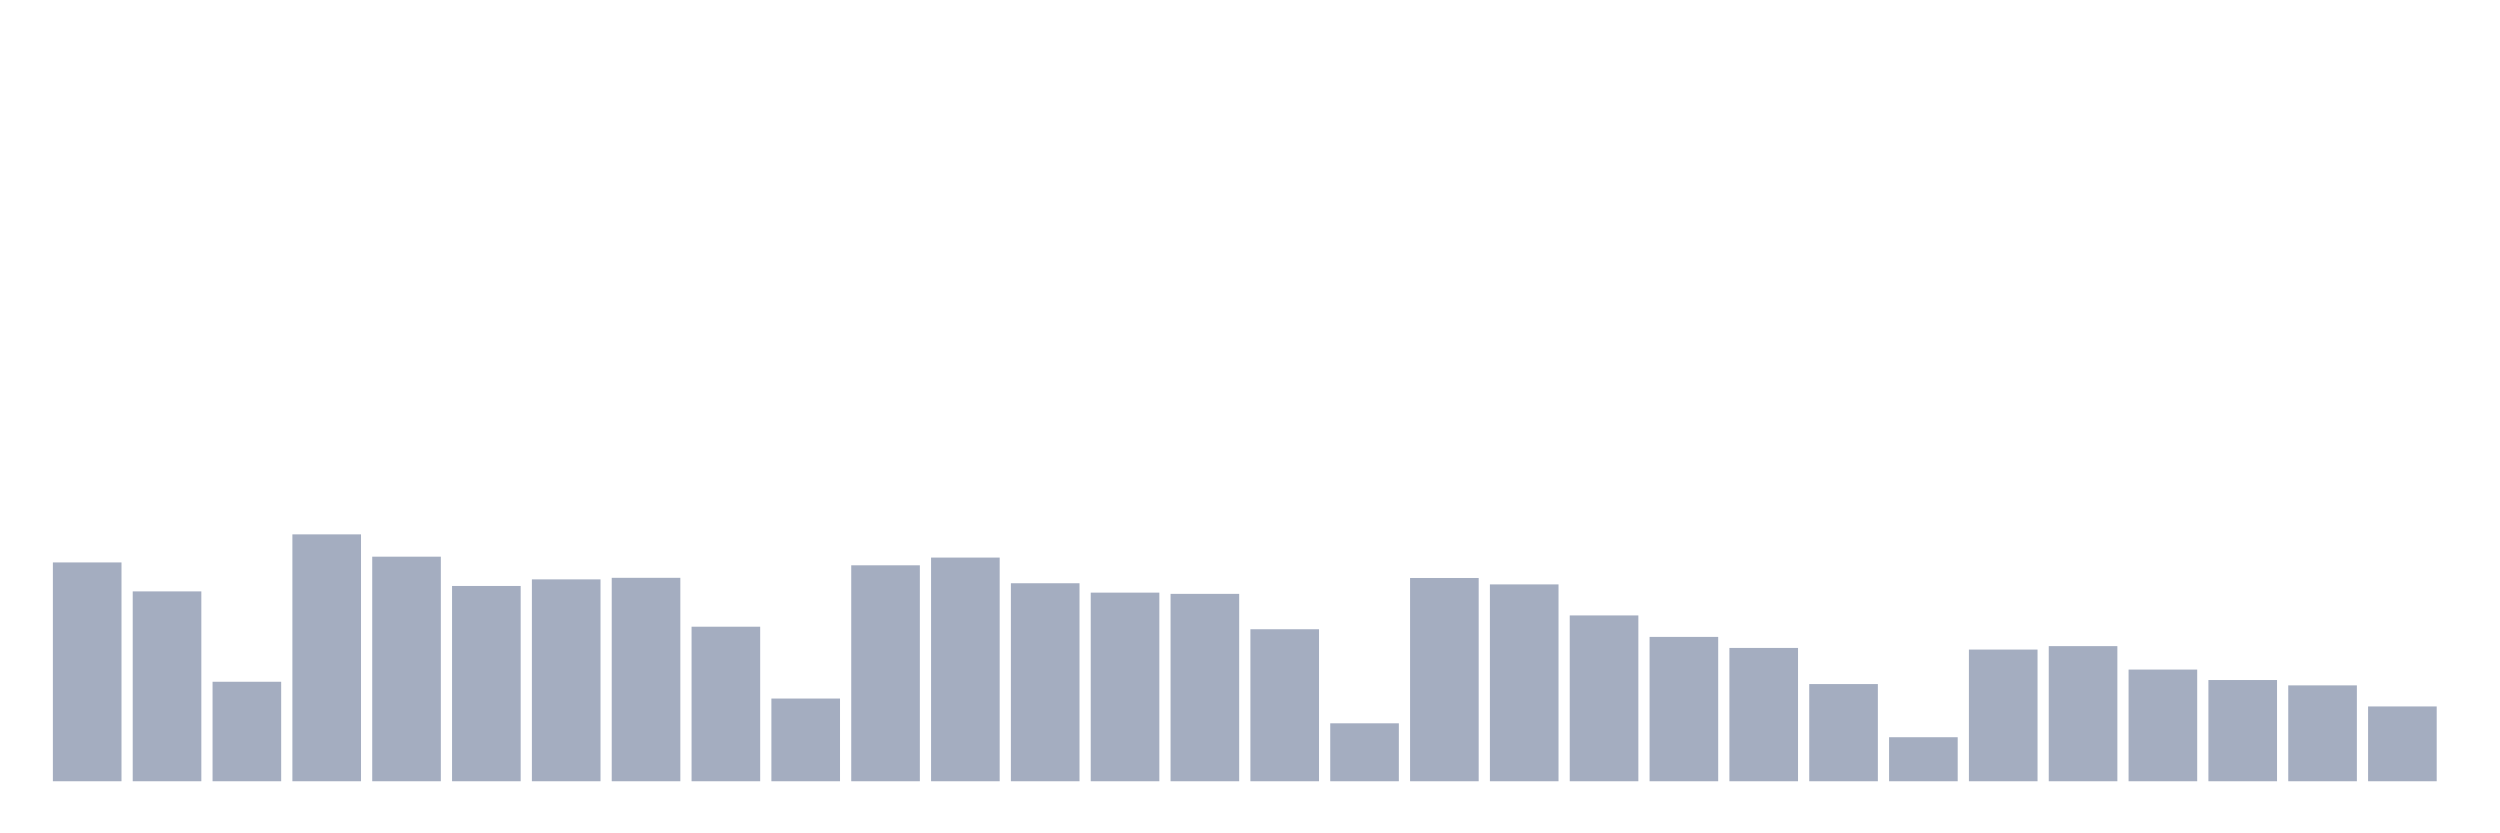 <svg xmlns="http://www.w3.org/2000/svg" viewBox="0 0 480 160"><g transform="translate(10,10)"><rect class="bar" x="0.153" width="13.175" y="97.986" height="42.014" fill="rgb(164,173,192)"></rect><rect class="bar" x="15.482" width="13.175" y="103.548" height="36.452" fill="rgb(164,173,192)"></rect><rect class="bar" x="30.81" width="13.175" y="120.897" height="19.103" fill="rgb(164,173,192)"></rect><rect class="bar" x="46.138" width="13.175" y="92.598" height="47.402" fill="rgb(164,173,192)"></rect><rect class="bar" x="61.466" width="13.175" y="96.88" height="43.12" fill="rgb(164,173,192)"></rect><rect class="bar" x="76.794" width="13.175" y="102.505" height="37.495" fill="rgb(164,173,192)"></rect><rect class="bar" x="92.123" width="13.175" y="101.241" height="38.759" fill="rgb(164,173,192)"></rect><rect class="bar" x="107.451" width="13.175" y="100.941" height="39.059" fill="rgb(164,173,192)"></rect><rect class="bar" x="122.779" width="13.175" y="110.327" height="29.673" fill="rgb(164,173,192)"></rect><rect class="bar" x="138.107" width="13.175" y="124.12" height="15.88" fill="rgb(164,173,192)"></rect><rect class="bar" x="153.436" width="13.175" y="98.539" height="41.461" fill="rgb(164,173,192)"></rect><rect class="bar" x="168.764" width="13.175" y="97.054" height="42.946" fill="rgb(164,173,192)"></rect><rect class="bar" x="184.092" width="13.175" y="101.984" height="38.016" fill="rgb(164,173,192)"></rect><rect class="bar" x="199.42" width="13.175" y="103.785" height="36.215" fill="rgb(164,173,192)"></rect><rect class="bar" x="214.748" width="13.175" y="104.022" height="35.978" fill="rgb(164,173,192)"></rect><rect class="bar" x="230.077" width="13.175" y="110.816" height="29.184" fill="rgb(164,173,192)"></rect><rect class="bar" x="245.405" width="13.175" y="128.876" height="11.124" fill="rgb(164,173,192)"></rect><rect class="bar" x="260.733" width="13.175" y="100.973" height="39.027" fill="rgb(164,173,192)"></rect><rect class="bar" x="276.061" width="13.175" y="102.205" height="37.795" fill="rgb(164,173,192)"></rect><rect class="bar" x="291.39" width="13.175" y="108.162" height="31.838" fill="rgb(164,173,192)"></rect><rect class="bar" x="306.718" width="13.175" y="112.286" height="27.714" fill="rgb(164,173,192)"></rect><rect class="bar" x="322.046" width="13.175" y="114.403" height="25.597" fill="rgb(164,173,192)"></rect><rect class="bar" x="337.374" width="13.175" y="121.34" height="18.66" fill="rgb(164,173,192)"></rect><rect class="bar" x="352.702" width="13.175" y="131.547" height="8.453" fill="rgb(164,173,192)"></rect><rect class="bar" x="368.031" width="13.175" y="114.719" height="25.281" fill="rgb(164,173,192)"></rect><rect class="bar" x="383.359" width="13.175" y="114.056" height="25.944" fill="rgb(164,173,192)"></rect><rect class="bar" x="398.687" width="13.175" y="118.559" height="21.441" fill="rgb(164,173,192)"></rect><rect class="bar" x="414.015" width="13.175" y="120.565" height="19.435" fill="rgb(164,173,192)"></rect><rect class="bar" x="429.344" width="13.175" y="121.592" height="18.408" fill="rgb(164,173,192)"></rect><rect class="bar" x="444.672" width="13.175" y="125.637" height="14.363" fill="rgb(164,173,192)"></rect></g></svg>